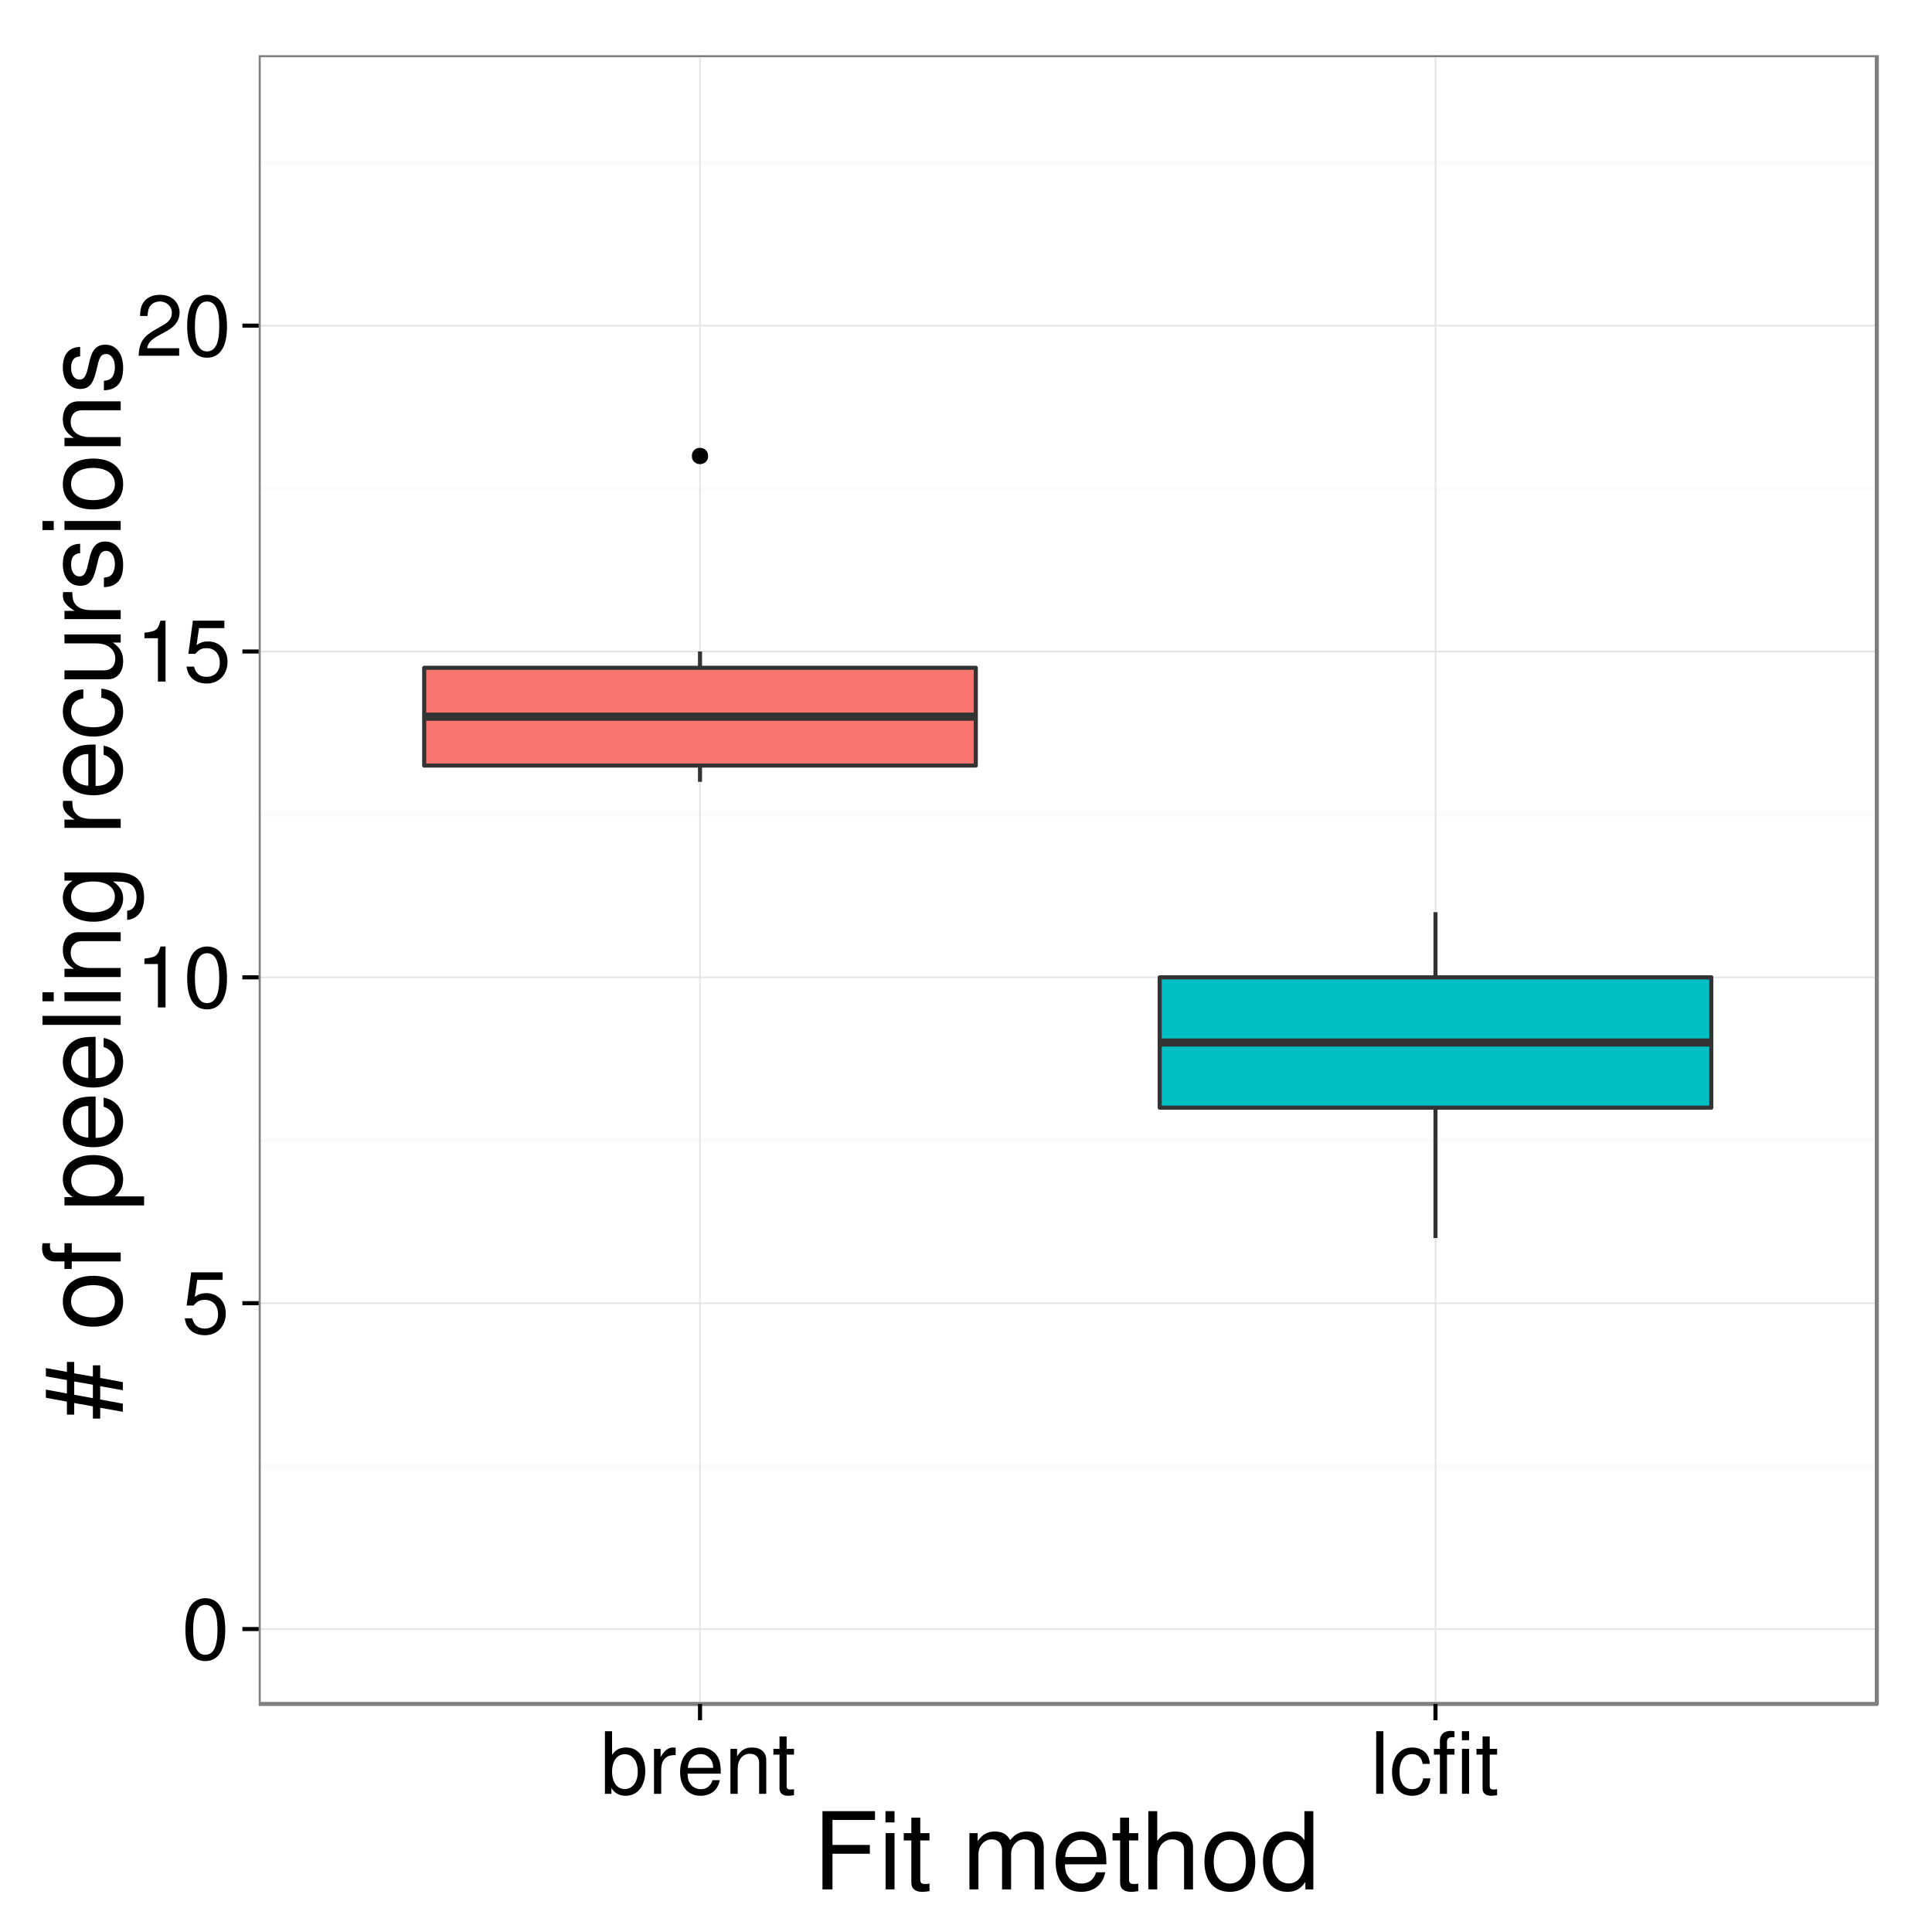 <?xml version="1.0" encoding="UTF-8"?>
<svg xmlns="http://www.w3.org/2000/svg" xmlns:xlink="http://www.w3.org/1999/xlink" width="504pt" height="504pt" viewBox="0 0 504 504" version="1.1">
<defs>
<g>
<symbol overflow="visible" id="glyph0-0">
<path style="stroke:none;" d="M 6.156 -15.891 C 4.688 -15.891 3.344 -15.234 2.516 -14.141 C 1.484 -12.75 0.969 -10.625 0.969 -7.688 C 0.969 -2.328 2.75 0.516 6.156 0.516 C 9.516 0.516 11.359 -2.328 11.359 -7.547 C 11.359 -10.641 10.859 -12.703 9.812 -14.141 C 8.984 -15.266 7.656 -15.891 6.156 -15.891 Z M 6.156 -14.141 C 8.297 -14.141 9.344 -11.984 9.344 -7.734 C 9.344 -3.219 8.312 -1.125 6.109 -1.125 C 4.031 -1.125 2.984 -3.312 2.984 -7.656 C 2.984 -12.016 4.031 -14.141 6.156 -14.141 Z M 6.156 -14.141 "/>
</symbol>
<symbol overflow="visible" id="glyph0-1">
<path style="stroke:none;" d="M 10.672 -15.891 L 2.469 -15.891 L 1.281 -7.234 L 3.094 -7.234 C 4.016 -8.328 4.766 -8.719 6 -8.719 C 8.141 -8.719 9.484 -7.266 9.484 -4.906 C 9.484 -2.625 8.156 -1.234 6 -1.234 C 4.281 -1.234 3.219 -2.109 2.75 -3.906 L 0.781 -3.906 C 1.047 -2.594 1.281 -1.969 1.75 -1.391 C 2.641 -0.172 4.25 0.516 6.047 0.516 C 9.25 0.516 11.5 -1.812 11.5 -5.172 C 11.5 -8.312 9.406 -10.469 6.359 -10.469 C 5.25 -10.469 4.344 -10.172 3.422 -9.5 L 4.062 -13.938 L 10.672 -13.938 Z M 10.672 -15.891 "/>
</symbol>
<symbol overflow="visible" id="glyph0-2">
<path style="stroke:none;" d="M 5.797 -11.312 L 5.797 0 L 7.781 0 L 7.781 -15.891 L 6.469 -15.891 C 5.781 -13.438 5.328 -13.109 2.281 -12.734 L 2.281 -11.312 Z M 5.797 -11.312 "/>
</symbol>
<symbol overflow="visible" id="glyph0-3">
<path style="stroke:none;" d="M 11.344 -1.953 L 2.984 -1.953 C 3.188 -3.25 3.906 -4.078 5.844 -5.219 L 8.094 -6.438 C 10.312 -7.641 11.453 -9.281 11.453 -11.219 C 11.453 -12.547 10.906 -13.781 9.969 -14.625 C 9.031 -15.484 7.859 -15.891 6.359 -15.891 C 4.344 -15.891 2.844 -15.172 1.969 -13.828 C 1.406 -12.969 1.172 -11.984 1.125 -10.375 L 3.094 -10.375 C 3.156 -11.453 3.297 -12.094 3.562 -12.609 C 4.078 -13.578 5.109 -14.156 6.297 -14.156 C 8.094 -14.156 9.438 -12.891 9.438 -11.188 C 9.438 -9.922 8.688 -8.844 7.281 -8.047 L 5.219 -6.875 C 1.906 -5 0.938 -3.5 0.766 0 L 11.344 0 Z M 11.344 -1.953 "/>
</symbol>
<symbol overflow="visible" id="glyph0-4">
<path style="stroke:none;" d="M 1.203 -16.328 L 1.203 0 L 2.891 0 L 2.891 -1.5 C 3.781 -0.141 4.969 0.516 6.609 0.516 C 9.703 0.516 11.719 -2.016 11.719 -5.922 C 11.719 -9.719 9.797 -12.078 6.703 -12.078 C 5.094 -12.078 3.938 -11.469 3.062 -10.156 L 3.062 -16.328 Z M 6.344 -10.328 C 8.422 -10.328 9.766 -8.516 9.766 -5.719 C 9.766 -3.047 8.375 -1.234 6.344 -1.234 C 4.375 -1.234 3.062 -3.031 3.062 -5.781 C 3.062 -8.531 4.375 -10.328 6.344 -10.328 Z M 6.344 -10.328 "/>
</symbol>
<symbol overflow="visible" id="glyph0-5">
<path style="stroke:none;" d="M 1.547 -11.734 L 1.547 0 L 3.422 0 L 3.422 -6.094 C 3.422 -7.781 3.859 -8.875 4.75 -9.516 C 5.328 -9.953 5.891 -10.078 7.188 -10.109 L 7.188 -12.016 C 6.875 -12.047 6.719 -12.078 6.469 -12.078 C 5.266 -12.078 4.344 -11.359 3.266 -9.609 L 3.266 -11.734 Z M 1.547 -11.734 "/>
</symbol>
<symbol overflow="visible" id="glyph0-6">
<path style="stroke:none;" d="M 11.5 -5.25 C 11.5 -7.031 11.359 -8.109 11.031 -8.984 C 10.266 -10.906 8.469 -12.078 6.281 -12.078 C 3 -12.078 0.891 -9.562 0.891 -5.719 C 0.891 -1.859 2.938 0.516 6.234 0.516 C 8.922 0.516 10.781 -1.016 11.25 -3.562 L 9.359 -3.562 C 8.844 -2.016 7.797 -1.203 6.297 -1.203 C 5.109 -1.203 4.094 -1.75 3.469 -2.734 C 3.031 -3.406 2.875 -4.078 2.844 -5.25 Z M 2.891 -6.766 C 3.047 -8.938 4.375 -10.359 6.25 -10.359 C 8.094 -10.359 9.5 -8.828 9.5 -6.906 C 9.5 -6.859 9.5 -6.812 9.484 -6.766 Z M 2.891 -6.766 "/>
</symbol>
<symbol overflow="visible" id="glyph0-7">
<path style="stroke:none;" d="M 1.562 -11.734 L 1.562 0 L 3.453 0 L 3.453 -6.469 C 3.453 -8.875 4.703 -10.438 6.625 -10.438 C 8.109 -10.438 9.047 -9.547 9.047 -8.141 L 9.047 0 L 10.906 0 L 10.906 -8.875 C 10.906 -10.828 9.453 -12.078 7.188 -12.078 C 5.438 -12.078 4.328 -11.406 3.297 -9.766 L 3.297 -11.734 Z M 1.562 -11.734 "/>
</symbol>
<symbol overflow="visible" id="glyph0-8">
<path style="stroke:none;" d="M 5.688 -11.734 L 3.766 -11.734 L 3.766 -14.969 L 1.906 -14.969 L 1.906 -11.734 L 0.312 -11.734 L 0.312 -10.219 L 1.906 -10.219 L 1.906 -1.344 C 1.906 -0.156 2.719 0.516 4.172 0.516 C 4.609 0.516 5.062 0.469 5.688 0.359 L 5.688 -1.203 C 5.438 -1.141 5.156 -1.125 4.797 -1.125 C 3.984 -1.125 3.766 -1.344 3.766 -2.172 L 3.766 -10.219 L 5.688 -10.219 Z M 5.688 -11.734 "/>
</symbol>
<symbol overflow="visible" id="glyph0-9">
<path style="stroke:none;" d="M 3.406 -16.328 L 1.531 -16.328 L 1.531 0 L 3.406 0 Z M 3.406 -16.328 "/>
</symbol>
<symbol overflow="visible" id="glyph0-10">
<path style="stroke:none;" d="M 10.547 -7.797 C 10.469 -8.938 10.219 -9.672 9.766 -10.328 C 8.969 -11.422 7.547 -12.078 5.922 -12.078 C 2.75 -12.078 0.688 -9.562 0.688 -5.672 C 0.688 -1.875 2.719 0.516 5.891 0.516 C 8.688 0.516 10.469 -1.172 10.688 -4.031 L 8.812 -4.031 C 8.484 -2.156 7.531 -1.203 5.938 -1.203 C 3.875 -1.203 2.641 -2.891 2.641 -5.672 C 2.641 -8.609 3.859 -10.359 5.891 -10.359 C 7.469 -10.359 8.453 -9.438 8.672 -7.797 Z M 10.547 -7.797 "/>
</symbol>
<symbol overflow="visible" id="glyph0-11">
<path style="stroke:none;" d="M 5.781 -11.734 L 3.828 -11.734 L 3.828 -13.578 C 3.828 -14.359 4.281 -14.766 5.125 -14.766 C 5.281 -14.766 5.359 -14.766 5.781 -14.75 L 5.781 -16.297 C 5.359 -16.375 5.109 -16.406 4.734 -16.406 C 3 -16.406 1.969 -15.422 1.969 -13.734 L 1.969 -11.734 L 0.406 -11.734 L 0.406 -10.219 L 1.969 -10.219 L 1.969 0 L 3.828 0 L 3.828 -10.219 L 5.781 -10.219 Z M 5.781 -11.734 "/>
</symbol>
<symbol overflow="visible" id="glyph0-12">
<path style="stroke:none;" d="M 3.359 -11.734 L 1.5 -11.734 L 1.5 0 L 3.359 0 Z M 3.359 -16.328 L 1.484 -16.328 L 1.484 -13.984 L 3.359 -13.984 Z M 3.359 -16.328 "/>
</symbol>
<symbol overflow="visible" id="glyph1-0">
<path style="stroke:none;" d="M 5.125 -9.297 L 14.875 -9.297 L 14.875 -11.594 L 5.125 -11.594 L 5.125 -18.109 L 16.219 -18.109 L 16.219 -20.406 L 2.516 -20.406 L 2.516 0 L 5.125 0 Z M 5.125 -9.297 "/>
</symbol>
<symbol overflow="visible" id="glyph1-1">
<path style="stroke:none;" d="M 4.203 -14.672 L 1.875 -14.672 L 1.875 0 L 4.203 0 Z M 4.203 -20.406 L 1.844 -20.406 L 1.844 -17.469 L 4.203 -17.469 Z M 4.203 -20.406 "/>
</symbol>
<symbol overflow="visible" id="glyph1-2">
<path style="stroke:none;" d="M 7.109 -14.672 L 4.703 -14.672 L 4.703 -18.703 L 2.375 -18.703 L 2.375 -14.672 L 0.391 -14.672 L 0.391 -12.766 L 2.375 -12.766 L 2.375 -1.688 C 2.375 -0.203 3.391 0.641 5.203 0.641 C 5.766 0.641 6.328 0.594 7.109 0.453 L 7.109 -1.516 C 6.797 -1.422 6.438 -1.406 5.984 -1.406 C 4.984 -1.406 4.703 -1.688 4.703 -2.719 L 4.703 -12.766 L 7.109 -12.766 Z M 7.109 -14.672 "/>
</symbol>
<symbol overflow="visible" id="glyph1-3">
<path style="stroke:none;" d=""/>
</symbol>
<symbol overflow="visible" id="glyph1-4">
<path style="stroke:none;" d="M 1.953 -14.672 L 1.953 0 L 4.312 0 L 4.312 -9.219 C 4.312 -11.344 5.859 -13.047 7.75 -13.047 C 9.484 -13.047 10.469 -11.984 10.469 -10.109 L 10.469 0 L 12.828 0 L 12.828 -9.219 C 12.828 -11.344 14.359 -13.047 16.266 -13.047 C 17.969 -13.047 18.984 -11.953 18.984 -10.109 L 18.984 0 L 21.344 0 L 21.344 -11 C 21.344 -13.641 19.828 -15.094 17.078 -15.094 C 15.125 -15.094 13.938 -14.5 12.578 -12.859 C 11.703 -14.422 10.531 -15.094 8.625 -15.094 C 6.656 -15.094 5.375 -14.359 4.109 -12.594 L 4.109 -14.672 Z M 1.953 -14.672 "/>
</symbol>
<symbol overflow="visible" id="glyph1-5">
<path style="stroke:none;" d="M 14.359 -6.547 C 14.359 -8.797 14.203 -10.141 13.781 -11.234 C 12.828 -13.641 10.578 -15.094 7.844 -15.094 C 3.75 -15.094 1.125 -11.953 1.125 -7.141 C 1.125 -2.328 3.672 0.641 7.781 0.641 C 11.141 0.641 13.469 -1.266 14.062 -4.453 L 11.703 -4.453 C 11.062 -2.516 9.75 -1.516 7.875 -1.516 C 6.391 -1.516 5.125 -2.188 4.344 -3.422 C 3.781 -4.25 3.578 -5.094 3.562 -6.547 Z M 3.609 -8.453 C 3.812 -11.172 5.453 -12.938 7.812 -12.938 C 10.109 -12.938 11.875 -11.031 11.875 -8.625 C 11.875 -8.562 11.875 -8.516 11.844 -8.453 Z M 3.609 -8.453 "/>
</symbol>
<symbol overflow="visible" id="glyph1-6">
<path style="stroke:none;" d="M 1.953 -20.406 L 1.953 0 L 4.281 0 L 4.281 -8.094 C 4.281 -11.094 5.859 -13.047 8.266 -13.047 C 9.016 -13.047 9.766 -12.797 10.328 -12.375 C 11 -11.906 11.281 -11.203 11.281 -10.156 L 11.281 0 L 13.609 0 L 13.609 -11.094 C 13.609 -13.547 11.844 -15.094 8.984 -15.094 C 6.922 -15.094 5.656 -14.453 4.281 -12.656 L 4.281 -20.406 Z M 1.953 -20.406 "/>
</symbol>
<symbol overflow="visible" id="glyph1-7">
<path style="stroke:none;" d="M 7.609 -15.094 C 3.5 -15.094 1.016 -12.156 1.016 -7.219 C 1.016 -2.297 3.469 0.641 7.641 0.641 C 11.766 0.641 14.281 -2.297 14.281 -7.109 C 14.281 -12.188 11.844 -15.094 7.609 -15.094 Z M 7.641 -12.938 C 10.281 -12.938 11.844 -10.781 11.844 -7.141 C 11.844 -3.703 10.219 -1.516 7.641 -1.516 C 5.047 -1.516 3.438 -3.672 3.438 -7.219 C 3.438 -10.75 5.047 -12.938 7.641 -12.938 Z M 7.641 -12.938 "/>
</symbol>
<symbol overflow="visible" id="glyph1-8">
<path style="stroke:none;" d="M 13.859 -20.406 L 11.531 -20.406 L 11.531 -12.828 C 10.562 -14.312 8.984 -15.094 7.031 -15.094 C 3.219 -15.094 0.734 -12.047 0.734 -7.359 C 0.734 -2.406 3.156 0.641 7.109 0.641 C 9.125 0.641 10.531 -0.109 11.781 -1.938 L 11.781 0 L 13.859 0 Z M 7.422 -12.906 C 9.938 -12.906 11.531 -10.672 11.531 -7.172 C 11.531 -3.781 9.906 -1.547 7.453 -1.547 C 4.875 -1.547 3.156 -3.812 3.156 -7.219 C 3.156 -10.641 4.875 -12.906 7.422 -12.906 Z M 7.422 -12.906 "/>
</symbol>
<symbol overflow="visible" id="glyph2-0">
<path style="stroke:none;" d="M -19.516 -13.578 L -19.516 -11.422 L -14.031 -10.438 L -14.031 -6.938 L -19.516 -7.953 L -19.516 -5.828 L -14.031 -4.812 L -14.031 -1.422 L -12.125 -1.422 L -12.125 -4.453 L -7.25 -3.578 L -7.25 -0.391 L -5.344 -0.391 L -5.344 -3.219 L 0.562 -2.156 L 0.562 -4.281 L -5.344 -5.375 L -5.344 -8.844 L 0.562 -7.781 L 0.562 -9.906 L -5.344 -11 L -5.344 -14.281 L -7.25 -14.281 L -7.25 -11.344 L -12.125 -12.203 L -12.125 -15.172 L -14.031 -15.172 L -14.031 -12.578 Z M -12.125 -10.078 L -7.25 -9.219 L -7.25 -5.719 L -12.125 -6.609 Z M -12.125 -10.078 "/>
</symbol>
<symbol overflow="visible" id="glyph2-1">
<path style="stroke:none;" d=""/>
</symbol>
<symbol overflow="visible" id="glyph2-2">
<path style="stroke:none;" d="M -15.094 -7.609 C -15.094 -3.5 -12.156 -1.016 -7.219 -1.016 C -2.297 -1.016 0.641 -3.469 0.641 -7.641 C 0.641 -11.766 -2.297 -14.281 -7.109 -14.281 C -12.188 -14.281 -15.094 -11.844 -15.094 -7.609 Z M -12.938 -7.641 C -12.938 -10.281 -10.781 -11.844 -7.141 -11.844 C -3.703 -11.844 -1.516 -10.219 -1.516 -7.641 C -1.516 -5.047 -3.672 -3.438 -7.219 -3.438 C -10.75 -3.438 -12.938 -5.047 -12.938 -7.641 Z M -12.938 -7.641 "/>
</symbol>
<symbol overflow="visible" id="glyph2-3">
<path style="stroke:none;" d="M -14.672 -7.219 L -14.672 -4.781 L -16.969 -4.781 C -17.953 -4.781 -18.453 -5.344 -18.453 -6.406 C -18.453 -6.609 -18.453 -6.688 -18.422 -7.219 L -20.359 -7.219 C -20.469 -6.688 -20.5 -6.391 -20.5 -5.906 C -20.5 -3.75 -19.266 -2.469 -17.172 -2.469 L -14.672 -2.469 L -14.672 -0.5 L -12.766 -0.5 L -12.766 -2.469 L 0 -2.469 L 0 -4.781 L -12.766 -4.781 L -12.766 -7.219 Z M -14.672 -7.219 "/>
</symbol>
<symbol overflow="visible" id="glyph2-4">
<path style="stroke:none;" d="M 6.109 -1.516 L 6.109 -3.859 L -1.547 -3.859 C -0.031 -5.094 0.641 -6.469 0.641 -8.375 C 0.641 -12.156 -2.406 -14.641 -7.078 -14.641 C -12.016 -14.641 -15.094 -12.234 -15.094 -8.344 C -15.094 -6.359 -14.203 -4.766 -12.453 -3.672 L -14.672 -3.672 L -14.672 -1.516 Z M -12.906 -7.953 C -12.906 -10.531 -10.641 -12.203 -7.141 -12.203 C -3.812 -12.203 -1.547 -10.5 -1.547 -7.953 C -1.547 -5.484 -3.781 -3.859 -7.219 -3.859 C -10.672 -3.859 -12.906 -5.484 -12.906 -7.953 Z M -12.906 -7.953 "/>
</symbol>
<symbol overflow="visible" id="glyph2-5">
<path style="stroke:none;" d="M -6.547 -14.359 C -8.797 -14.359 -10.141 -14.203 -11.234 -13.781 C -13.641 -12.828 -15.094 -10.578 -15.094 -7.844 C -15.094 -3.75 -11.953 -1.125 -7.141 -1.125 C -2.328 -1.125 0.641 -3.672 0.641 -7.781 C 0.641 -11.141 -1.266 -13.469 -4.453 -14.062 L -4.453 -11.703 C -2.516 -11.062 -1.516 -9.75 -1.516 -7.875 C -1.516 -6.391 -2.188 -5.125 -3.422 -4.344 C -4.25 -3.781 -5.094 -3.578 -6.547 -3.562 Z M -8.453 -3.609 C -11.172 -3.812 -12.938 -5.453 -12.938 -7.812 C -12.938 -10.109 -11.031 -11.875 -8.625 -11.875 C -8.562 -11.875 -8.516 -11.875 -8.453 -11.844 Z M -8.453 -3.609 "/>
</symbol>
<symbol overflow="visible" id="glyph2-6">
<path style="stroke:none;" d="M -20.406 -4.25 L -20.406 -1.906 L 0 -1.906 L 0 -4.25 Z M -20.406 -4.25 "/>
</symbol>
<symbol overflow="visible" id="glyph2-7">
<path style="stroke:none;" d="M -14.672 -4.203 L -14.672 -1.875 L 0 -1.875 L 0 -4.203 Z M -20.406 -4.203 L -20.406 -1.844 L -17.469 -1.844 L -17.469 -4.203 Z M -20.406 -4.203 "/>
</symbol>
<symbol overflow="visible" id="glyph2-8">
<path style="stroke:none;" d="M -14.672 -1.953 L 0 -1.953 L 0 -4.312 L -8.094 -4.312 C -11.094 -4.312 -13.047 -5.875 -13.047 -8.281 C -13.047 -10.141 -11.922 -11.312 -10.156 -11.312 L 0 -11.312 L 0 -13.641 L -11.094 -13.641 C -13.531 -13.641 -15.094 -11.812 -15.094 -8.984 C -15.094 -6.797 -14.25 -5.406 -12.203 -4.109 L -14.672 -4.109 Z M -14.672 -1.953 "/>
</symbol>
<symbol overflow="visible" id="glyph2-9">
<path style="stroke:none;" d="M -14.672 -11.531 L -12.547 -11.531 C -14.281 -10.359 -15.094 -8.938 -15.094 -7.062 C -15.094 -3.328 -11.844 -0.812 -7.078 -0.812 C -4.672 -0.812 -2.719 -1.453 -1.312 -2.656 C -0.078 -3.75 0.641 -5.312 0.641 -6.859 C 0.641 -8.703 -0.141 -10 -1.984 -11.312 L -1.234 -11.312 C 0.75 -11.312 1.953 -11.062 2.766 -10.469 C 3.641 -9.859 4.141 -8.656 4.141 -7.219 C 4.141 -6.156 3.859 -5.203 3.359 -4.562 C 2.938 -4.031 2.547 -3.812 1.688 -3.672 L 1.688 -1.281 C 4.453 -1.547 6.109 -3.703 6.109 -7.141 C 6.109 -9.328 5.406 -11.203 4.234 -12.156 C 2.891 -13.266 1.031 -13.688 -2.406 -13.688 L -14.672 -13.688 Z M -12.938 -7.312 C -12.938 -9.828 -10.812 -11.312 -7.141 -11.312 C -3.641 -11.312 -1.516 -9.797 -1.516 -7.344 C -1.516 -4.781 -3.672 -3.25 -7.219 -3.25 C -10.75 -3.25 -12.938 -4.812 -12.938 -7.312 Z M -12.938 -7.312 "/>
</symbol>
<symbol overflow="visible" id="glyph2-10">
<path style="stroke:none;" d="M -14.672 -1.938 L 0 -1.938 L 0 -4.281 L -7.609 -4.281 C -9.719 -4.281 -11.094 -4.812 -11.906 -5.938 C -12.438 -6.656 -12.594 -7.359 -12.625 -8.984 L -15.016 -8.984 C -15.062 -8.594 -15.094 -8.406 -15.094 -8.094 C -15.094 -6.578 -14.203 -5.438 -12.016 -4.094 L -14.672 -4.094 Z M -14.672 -1.938 "/>
</symbol>
<symbol overflow="visible" id="glyph2-11">
<path style="stroke:none;" d="M -9.75 -13.188 C -11.172 -13.078 -12.094 -12.766 -12.906 -12.203 C -14.281 -11.203 -15.094 -9.438 -15.094 -7.391 C -15.094 -3.438 -11.953 -0.875 -7.078 -0.875 C -2.359 -0.875 0.641 -3.391 0.641 -7.359 C 0.641 -10.859 -1.453 -13.078 -5.047 -13.359 L -5.047 -11 C -2.688 -10.609 -1.516 -9.406 -1.516 -7.422 C -1.516 -4.844 -3.609 -3.297 -7.078 -3.297 C -10.75 -3.297 -12.938 -4.812 -12.938 -7.359 C -12.938 -9.328 -11.781 -10.562 -9.75 -10.844 Z M -9.75 -13.188 "/>
</symbol>
<symbol overflow="visible" id="glyph2-12">
<path style="stroke:none;" d="M 0 -13.5 L -14.672 -13.5 L -14.672 -11.172 L -6.359 -11.172 C -3.359 -11.172 -1.406 -9.609 -1.406 -7.172 C -1.406 -5.312 -2.516 -4.141 -4.281 -4.141 L -14.672 -4.141 L -14.672 -1.812 L -3.359 -1.812 C -0.922 -1.812 0.641 -3.641 0.641 -6.5 C 0.641 -8.656 -0.109 -10.031 -2.047 -11.391 L 0 -11.391 Z M 0 -13.5 "/>
</symbol>
<symbol overflow="visible" id="glyph2-13">
<path style="stroke:none;" d="M -10.578 -12.266 C -13.469 -12.234 -15.094 -10.328 -15.094 -6.938 C -15.094 -3.531 -13.328 -1.312 -10.609 -1.312 C -8.312 -1.312 -7.219 -2.484 -6.391 -5.969 L -5.859 -8.141 C -5.453 -9.766 -4.875 -10.422 -3.812 -10.422 C -2.438 -10.422 -1.516 -9.047 -1.516 -7 C -1.516 -5.734 -1.875 -4.672 -2.484 -4.094 C -2.906 -3.719 -3.328 -3.562 -4.375 -3.422 L -4.375 -0.953 C -0.984 -1.062 0.641 -2.969 0.641 -6.797 C 0.641 -10.5 -1.172 -12.859 -4 -12.859 C -6.188 -12.859 -7.391 -11.625 -8.094 -8.703 L -8.625 -6.469 C -9.078 -4.562 -9.688 -3.75 -10.719 -3.75 C -12.062 -3.75 -12.938 -4.953 -12.938 -6.859 C -12.938 -8.734 -12.125 -9.75 -10.578 -9.797 Z M -10.578 -12.266 "/>
</symbol>
</g>
<clipPath id="clip1">
  <path d="M 67.488 14.398 L 490.602 14.398 L 490.602 445.512 L 67.488 445.512 Z M 67.488 14.398 "/>
</clipPath>
</defs>
<g id="surface11">
<rect x="0" y="0" width="504" height="504" style="fill:rgb(100%,100%,100%);fill-opacity:1;stroke:none;"/>
<rect x="0" y="0" width="504" height="504" style="fill:rgb(100%,100%,100%);fill-opacity:1;stroke:none;"/>
<path style="fill:none;stroke-width:1.063;stroke-linecap:round;stroke-linejoin:round;stroke:rgb(100%,100%,100%);stroke-opacity:1;stroke-miterlimit:10;" d="M 0 504 L 504 504 L 504 0 L 0 0 Z M 0 504 "/>
<g clip-path="url(#clip1)" clip-rule="nonzero">
<path style=" stroke:none;fill-rule:nonzero;fill:rgb(100%,100%,100%);fill-opacity:1;" d="M 67.488 444.512 L 489.602 444.512 L 489.602 14.398 L 67.488 14.398 Z M 67.488 444.512 "/>
<path style="fill:none;stroke-width:1.063;stroke-linecap:butt;stroke-linejoin:round;stroke:rgb(98.039%,98.039%,98.039%);stroke-opacity:1;stroke-miterlimit:10;" d="M 67.488 382.461 L 489.602 382.461 "/>
<path style="fill:none;stroke-width:1.063;stroke-linecap:butt;stroke-linejoin:round;stroke:rgb(98.039%,98.039%,98.039%);stroke-opacity:1;stroke-miterlimit:10;" d="M 67.488 297.457 L 489.602 297.457 "/>
<path style="fill:none;stroke-width:1.063;stroke-linecap:butt;stroke-linejoin:round;stroke:rgb(98.039%,98.039%,98.039%);stroke-opacity:1;stroke-miterlimit:10;" d="M 67.488 212.457 L 489.602 212.457 "/>
<path style="fill:none;stroke-width:1.063;stroke-linecap:butt;stroke-linejoin:round;stroke:rgb(98.039%,98.039%,98.039%);stroke-opacity:1;stroke-miterlimit:10;" d="M 67.488 127.453 L 489.602 127.453 "/>
<path style="fill:none;stroke-width:1.063;stroke-linecap:butt;stroke-linejoin:round;stroke:rgb(98.039%,98.039%,98.039%);stroke-opacity:1;stroke-miterlimit:10;" d="M 67.488 42.449 L 489.602 42.449 "/>
<path style="fill:none;stroke-width:0.425;stroke-linecap:butt;stroke-linejoin:round;stroke:rgb(89.804%,89.804%,89.804%);stroke-opacity:1;stroke-miterlimit:10;" d="M 67.488 424.961 L 489.602 424.961 "/>
<path style="fill:none;stroke-width:0.425;stroke-linecap:butt;stroke-linejoin:round;stroke:rgb(89.804%,89.804%,89.804%);stroke-opacity:1;stroke-miterlimit:10;" d="M 67.488 339.961 L 489.602 339.961 "/>
<path style="fill:none;stroke-width:0.425;stroke-linecap:butt;stroke-linejoin:round;stroke:rgb(89.804%,89.804%,89.804%);stroke-opacity:1;stroke-miterlimit:10;" d="M 67.488 254.957 L 489.602 254.957 "/>
<path style="fill:none;stroke-width:0.425;stroke-linecap:butt;stroke-linejoin:round;stroke:rgb(89.804%,89.804%,89.804%);stroke-opacity:1;stroke-miterlimit:10;" d="M 67.488 169.953 L 489.602 169.953 "/>
<path style="fill:none;stroke-width:0.425;stroke-linecap:butt;stroke-linejoin:round;stroke:rgb(89.804%,89.804%,89.804%);stroke-opacity:1;stroke-miterlimit:10;" d="M 67.488 84.953 L 489.602 84.953 "/>
<path style="fill:none;stroke-width:0.425;stroke-linecap:butt;stroke-linejoin:round;stroke:rgb(89.804%,89.804%,89.804%);stroke-opacity:1;stroke-miterlimit:10;" d="M 182.609 444.512 L 182.609 14.398 "/>
<path style="fill:none;stroke-width:0.425;stroke-linecap:butt;stroke-linejoin:round;stroke:rgb(89.804%,89.804%,89.804%);stroke-opacity:1;stroke-miterlimit:10;" d="M 374.477 444.512 L 374.477 14.398 "/>
<path style=" stroke:none;fill-rule:nonzero;fill:rgb(0%,0%,0%);fill-opacity:1;" d="M 184.734 118.953 C 184.734 121.789 180.484 121.789 180.484 118.953 C 180.484 116.117 184.734 116.117 184.734 118.953 "/>
<path style="fill:none;stroke-width:1.063;stroke-linecap:butt;stroke-linejoin:round;stroke:rgb(20%,20%,20%);stroke-opacity:1;stroke-miterlimit:10;" d="M 182.609 174.203 L 182.609 169.953 "/>
<path style="fill:none;stroke-width:1.063;stroke-linecap:butt;stroke-linejoin:round;stroke:rgb(20%,20%,20%);stroke-opacity:1;stroke-miterlimit:10;" d="M 182.609 199.707 L 182.609 203.957 "/>
<path style="fill-rule:nonzero;fill:rgb(97.255%,46.275%,42.745%);fill-opacity:1;stroke-width:1.063;stroke-linecap:round;stroke-linejoin:round;stroke:rgb(20%,20%,20%);stroke-opacity:1;stroke-miterlimit:10;" d="M 110.656 174.203 L 110.656 199.707 L 254.559 199.707 L 254.559 174.203 Z M 110.656 174.203 "/>
<path style="fill:none;stroke-width:2.126;stroke-linecap:butt;stroke-linejoin:round;stroke:rgb(20%,20%,20%);stroke-opacity:1;stroke-miterlimit:10;" d="M 110.656 186.957 L 254.559 186.957 "/>
<path style="fill:none;stroke-width:1.063;stroke-linecap:butt;stroke-linejoin:round;stroke:rgb(20%,20%,20%);stroke-opacity:1;stroke-miterlimit:10;" d="M 374.477 254.957 L 374.477 237.957 "/>
<path style="fill:none;stroke-width:1.063;stroke-linecap:butt;stroke-linejoin:round;stroke:rgb(20%,20%,20%);stroke-opacity:1;stroke-miterlimit:10;" d="M 374.477 288.957 L 374.477 322.961 "/>
<path style="fill-rule:nonzero;fill:rgb(0%,74.902%,76.863%);fill-opacity:1;stroke-width:1.063;stroke-linecap:round;stroke-linejoin:round;stroke:rgb(20%,20%,20%);stroke-opacity:1;stroke-miterlimit:10;" d="M 302.527 254.957 L 302.527 288.957 L 446.43 288.957 L 446.43 254.957 Z M 302.527 254.957 "/>
<path style="fill:none;stroke-width:2.126;stroke-linecap:butt;stroke-linejoin:round;stroke:rgb(20%,20%,20%);stroke-opacity:1;stroke-miterlimit:10;" d="M 302.527 271.957 L 446.43 271.957 "/>
<path style="fill:none;stroke-width:1.063;stroke-linecap:round;stroke-linejoin:round;stroke:rgb(49.804%,49.804%,49.804%);stroke-opacity:1;stroke-miterlimit:10;" d="M 67.488 444.512 L 489.602 444.512 L 489.602 14.398 L 67.488 14.398 Z M 67.488 444.512 "/>
</g>
<g style="fill:rgb(0%,0%,0%);fill-opacity:1;">
  <use xlink:href="#glyph0-0" x="47.398" y="432.808"/>
</g>
<g style="fill:rgb(0%,0%,0%);fill-opacity:1;">
  <use xlink:href="#glyph0-1" x="47.398" y="347.808"/>
</g>
<g style="fill:rgb(0%,0%,0%);fill-opacity:1;">
  <use xlink:href="#glyph0-2" x="35.398" y="262.804"/>
  <use xlink:href="#glyph0-0" x="47.856" y="262.804"/>
</g>
<g style="fill:rgb(0%,0%,0%);fill-opacity:1;">
  <use xlink:href="#glyph0-2" x="35.398" y="177.8"/>
  <use xlink:href="#glyph0-1" x="47.856" y="177.8"/>
</g>
<g style="fill:rgb(0%,0%,0%);fill-opacity:1;">
  <use xlink:href="#glyph0-3" x="35.398" y="92.8"/>
  <use xlink:href="#glyph0-0" x="47.856" y="92.8"/>
</g>
<path style="fill:none;stroke-width:1.063;stroke-linecap:butt;stroke-linejoin:round;stroke:rgb(0%,0%,0%);stroke-opacity:1;stroke-miterlimit:10;" d="M 63.234 424.961 L 67.488 424.961 "/>
<path style="fill:none;stroke-width:1.063;stroke-linecap:butt;stroke-linejoin:round;stroke:rgb(0%,0%,0%);stroke-opacity:1;stroke-miterlimit:10;" d="M 63.234 339.961 L 67.488 339.961 "/>
<path style="fill:none;stroke-width:1.063;stroke-linecap:butt;stroke-linejoin:round;stroke:rgb(0%,0%,0%);stroke-opacity:1;stroke-miterlimit:10;" d="M 63.234 254.957 L 67.488 254.957 "/>
<path style="fill:none;stroke-width:1.063;stroke-linecap:butt;stroke-linejoin:round;stroke:rgb(0%,0%,0%);stroke-opacity:1;stroke-miterlimit:10;" d="M 63.234 169.953 L 67.488 169.953 "/>
<path style="fill:none;stroke-width:1.063;stroke-linecap:butt;stroke-linejoin:round;stroke:rgb(0%,0%,0%);stroke-opacity:1;stroke-miterlimit:10;" d="M 63.234 84.953 L 67.488 84.953 "/>
<path style="fill:none;stroke-width:1.063;stroke-linecap:butt;stroke-linejoin:round;stroke:rgb(0%,0%,0%);stroke-opacity:1;stroke-miterlimit:10;" d="M 182.609 448.766 L 182.609 444.512 "/>
<path style="fill:none;stroke-width:1.063;stroke-linecap:butt;stroke-linejoin:round;stroke:rgb(0%,0%,0%);stroke-opacity:1;stroke-miterlimit:10;" d="M 374.477 448.766 L 374.477 444.512 "/>
<g style="fill:rgb(0%,0%,0%);fill-opacity:1;">
  <use xlink:href="#glyph0-4" x="156.609" y="467.948"/>
  <use xlink:href="#glyph0-5" x="169.067" y="467.948"/>
  <use xlink:href="#glyph0-6" x="176.528" y="467.948"/>
  <use xlink:href="#glyph0-7" x="188.986" y="467.948"/>
  <use xlink:href="#glyph0-8" x="201.444" y="467.948"/>
</g>
<g style="fill:rgb(0%,0%,0%);fill-opacity:1;">
  <use xlink:href="#glyph0-9" x="357.477" y="467.948"/>
  <use xlink:href="#glyph0-10" x="362.451" y="467.948"/>
  <use xlink:href="#glyph0-11" x="373.654" y="467.948"/>
  <use xlink:href="#glyph0-12" x="379.883" y="467.948"/>
  <use xlink:href="#glyph0-8" x="384.857" y="467.948"/>
</g>
<g style="fill:rgb(0%,0%,0%);fill-opacity:1;">
  <use xlink:href="#glyph1-0" x="212.043" y="492.883"/>
  <use xlink:href="#glyph1-1" x="229.151" y="492.883"/>
  <use xlink:href="#glyph1-2" x="235.367" y="492.883"/>
  <use xlink:href="#glyph1-3" x="243.151" y="492.883"/>
  <use xlink:href="#glyph1-4" x="250.936" y="492.883"/>
  <use xlink:href="#glyph1-5" x="274.26" y="492.883"/>
  <use xlink:href="#glyph1-2" x="289.828" y="492.883"/>
  <use xlink:href="#glyph1-6" x="297.612" y="492.883"/>
  <use xlink:href="#glyph1-7" x="313.181" y="492.883"/>
  <use xlink:href="#glyph1-8" x="328.749" y="492.883"/>
</g>
<g style="fill:rgb(0%,0%,0%);fill-opacity:1;">
  <use xlink:href="#glyph2-0" x="31.484" y="370.457"/>
  <use xlink:href="#glyph2-1" x="31.484" y="354.889"/>
  <use xlink:href="#glyph2-2" x="31.484" y="347.104"/>
  <use xlink:href="#glyph2-3" x="31.484" y="331.536"/>
  <use xlink:href="#glyph2-1" x="31.484" y="323.752"/>
  <use xlink:href="#glyph2-4" x="31.484" y="315.968"/>
  <use xlink:href="#glyph2-5" x="31.484" y="300.399"/>
  <use xlink:href="#glyph2-5" x="31.484" y="284.831"/>
  <use xlink:href="#glyph2-6" x="31.484" y="269.263"/>
  <use xlink:href="#glyph2-7" x="31.484" y="263.047"/>
  <use xlink:href="#glyph2-8" x="31.484" y="256.831"/>
  <use xlink:href="#glyph2-9" x="31.484" y="241.263"/>
  <use xlink:href="#glyph2-1" x="31.484" y="225.694"/>
  <use xlink:href="#glyph2-10" x="31.484" y="217.91"/>
  <use xlink:href="#glyph2-5" x="31.484" y="208.586"/>
  <use xlink:href="#glyph2-11" x="31.484" y="193.018"/>
  <use xlink:href="#glyph2-12" x="31.484" y="179.018"/>
  <use xlink:href="#glyph2-10" x="31.484" y="163.449"/>
  <use xlink:href="#glyph2-13" x="31.484" y="154.125"/>
  <use xlink:href="#glyph2-7" x="31.484" y="140.125"/>
  <use xlink:href="#glyph2-2" x="31.484" y="133.909"/>
  <use xlink:href="#glyph2-8" x="31.484" y="118.341"/>
  <use xlink:href="#glyph2-13" x="31.484" y="102.772"/>
</g>
</g>
</svg>
